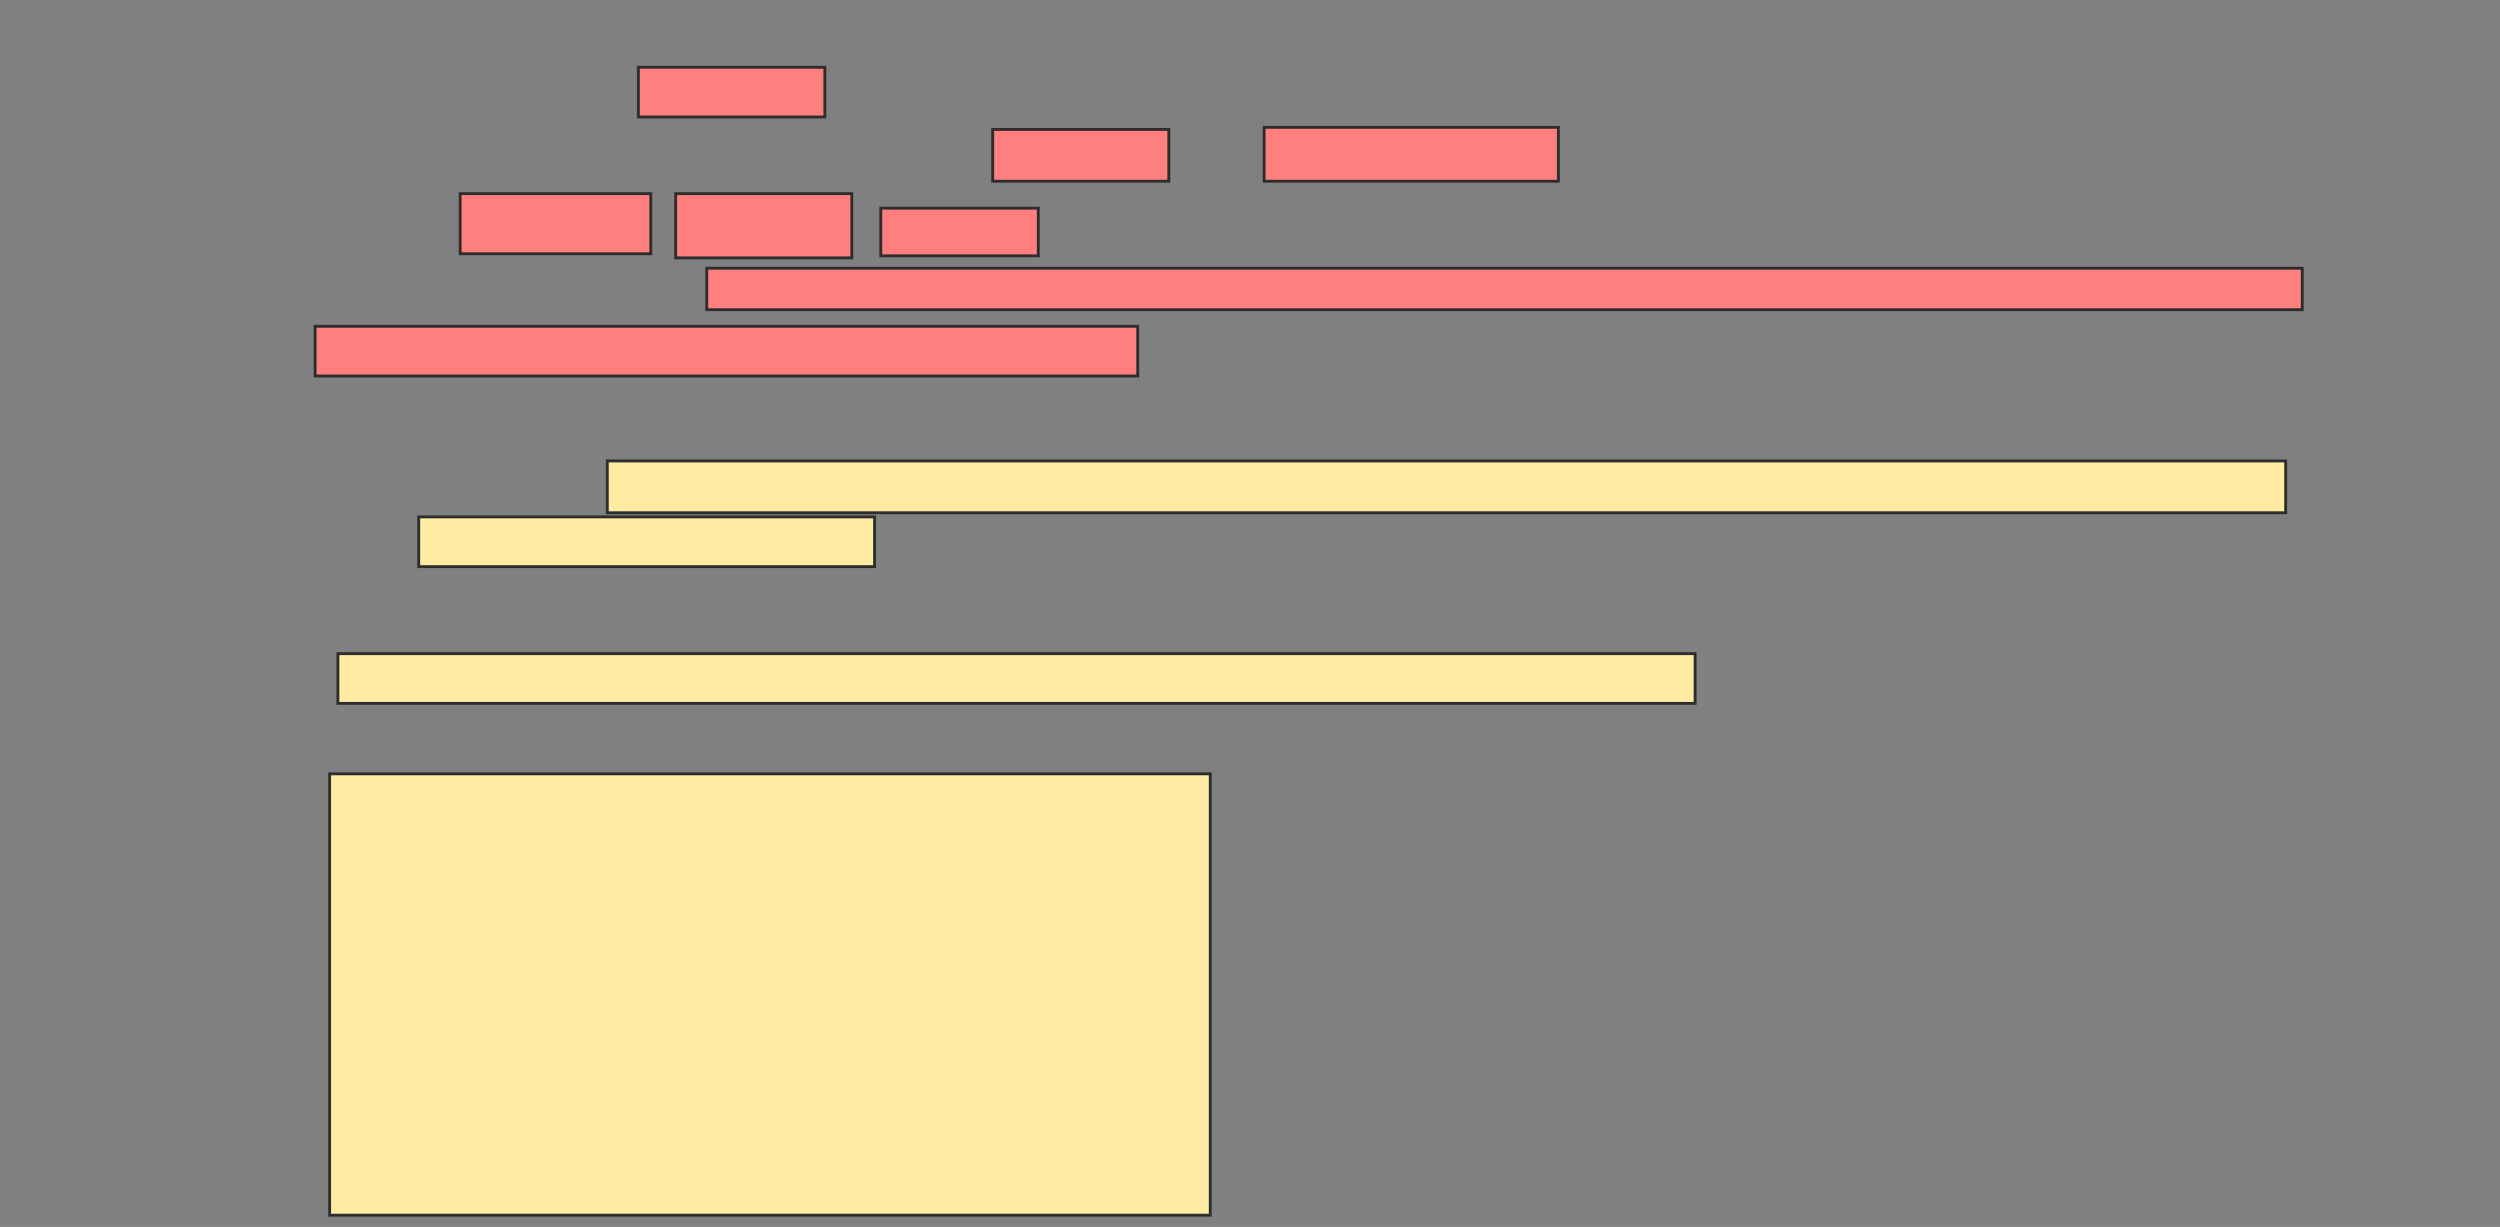 <svg xmlns="http://www.w3.org/2000/svg" width="868" height="426">
 <rect width="100%" height="100%" fill="#808080" stroke="none"/>
 <!-- Created with Image Occlusion Enhanced -->
 <g>
  <title>Labels</title>
 </g>
 <g>
  <title>Masks</title>
  <rect id="6c4f19be5b5e4a64818a68f5283f7013-ao-1" height="153.237" width="305.755" y="268.676" x="114.446" stroke="#2D2D2D" fill="#FFEBA2"/>
  <g id="6c4f19be5b5e4a64818a68f5283f7013-ao-2" class="qshape">
   <rect height="17.266" width="64.748" y="23.353" x="221.64" stroke="#2D2D2D" fill="#FF7E7E" class="qshape"/>
   <rect height="17.986" width="61.151" y="44.935" x="344.662" stroke="#2D2D2D" fill="#FF7E7E" class="qshape"/>
   <rect height="18.705" width="102.158" y="44.216" x="438.906" stroke="#2D2D2D" fill="#FF7E7E" class="qshape"/>
   <rect height="20.863" width="66.187" y="67.237" x="159.77" stroke="#2D2D2D" fill="#FF7E7E" class="qshape"/>
   <rect height="22.302" width="61.151" y="67.237" x="234.59" stroke="#2D2D2D" fill="#FF7E7E" class="qshape"/>
   <rect height="16.547" width="54.676" y="72.273" x="305.813" stroke="#2D2D2D" fill="#FF7E7E" class="qshape"/>
   <rect height="14.388" width="553.957" y="93.137" x="245.381" stroke="#2D2D2D" fill="#FF7E7E" class="qshape"/>
   <rect height="17.266" width="285.612" y="113.281" x="109.41" stroke="#2D2D2D" fill="#FF7E7E" class="qshape"/>
  </g>
  <g id="6c4f19be5b5e4a64818a68f5283f7013-ao-3">
   <rect height="17.986" width="582.734" y="160.043" x="210.849" stroke="#2D2D2D" fill="#FFEBA2"/>
   <rect height="17.266" width="158.273" y="179.468" x="145.381" stroke="#2D2D2D" fill="#FFEBA2"/>
   <rect height="17.266" width="471.223" y="226.95" x="117.324" stroke="#2D2D2D" fill="#FFEBA2"/>
  </g>
 </g>
</svg>